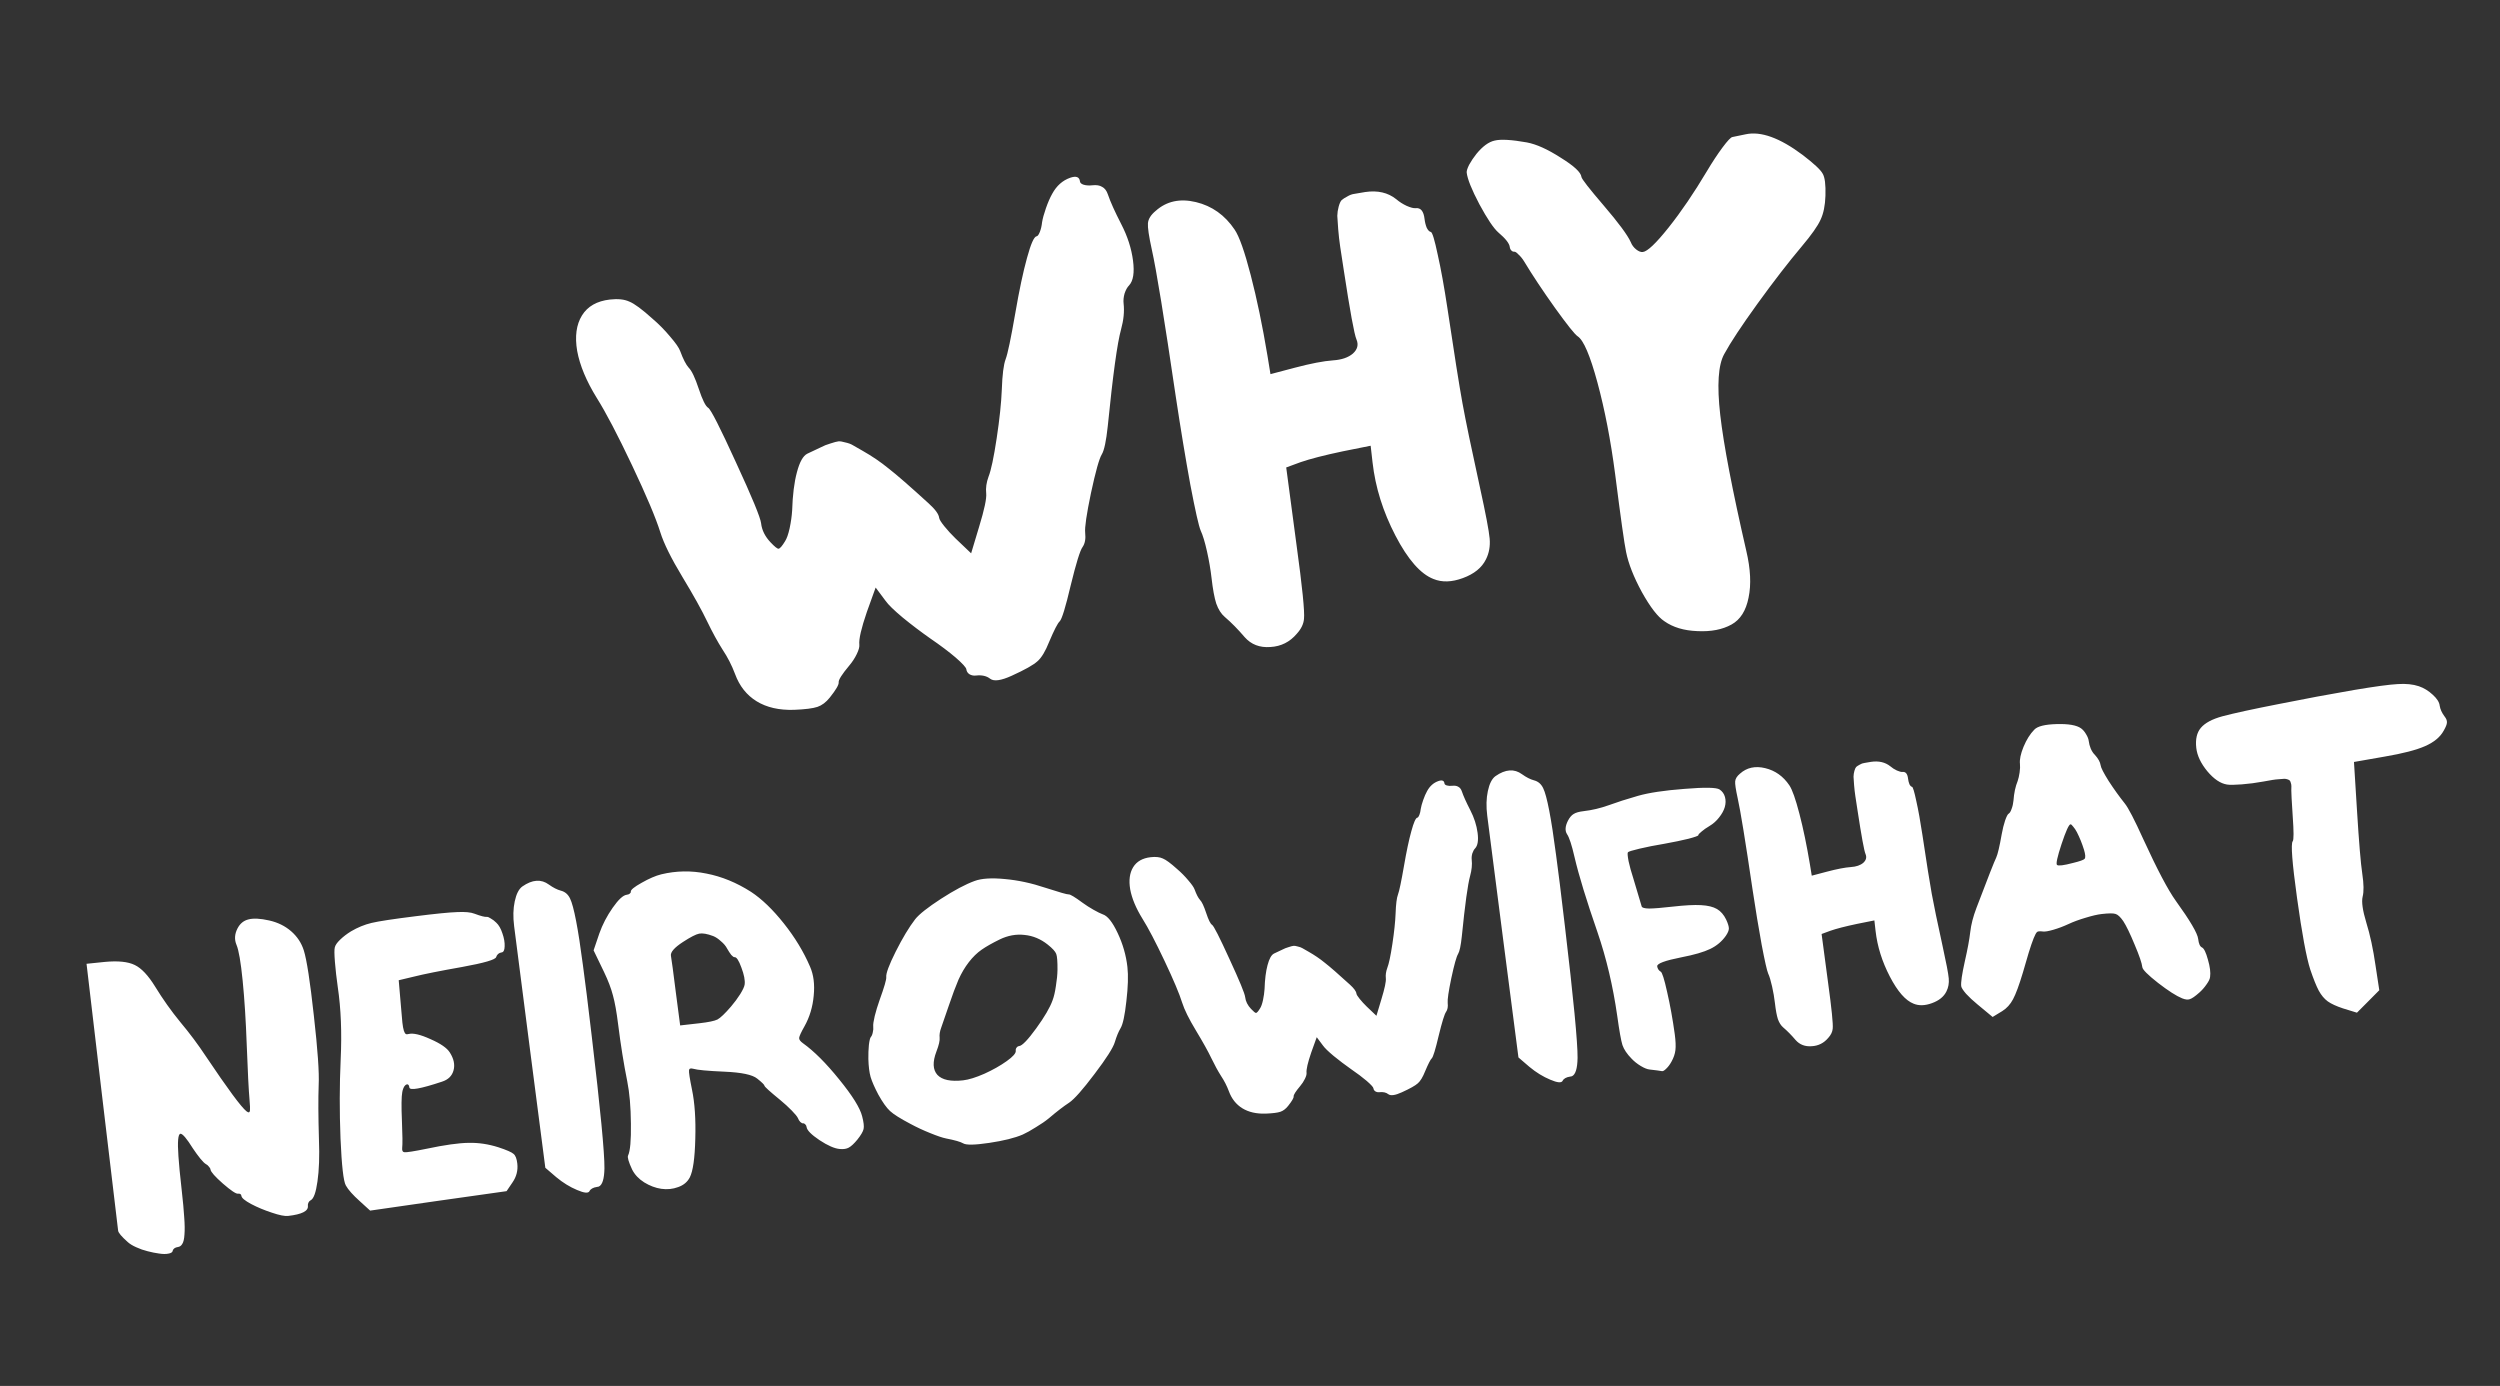 <svg width="938" height="520" viewBox="0 0 938 520" fill="none" xmlns="http://www.w3.org/2000/svg">
<rect x="0" y="0" width="938" height="520" fill="#333333" stroke="none"/>
<path d="M394.789 72.708C396.425 69.71 398.669 67.707 401.519 66.7C403.785 65.911 405.016 66.38 405.212 68.106C405.272 68.631 405.735 69.034 406.603 69.316C407.546 69.589 408.618 69.658 409.819 69.522C411.395 69.343 412.634 69.544 413.536 70.126C414.504 70.624 415.219 71.569 415.681 72.961C416.596 75.669 418.273 79.394 420.71 84.134C423.047 88.657 424.513 93.203 425.107 97.772C425.692 102.266 425.207 105.361 423.651 107.058C422.969 107.743 422.4 108.757 421.944 110.101C421.564 111.436 421.441 112.704 421.578 113.905C421.909 116.832 421.591 120.06 420.624 123.59C419.217 128.614 417.551 140.735 415.626 159.955C415.038 165.494 414.295 168.998 413.398 170.468C412.434 172.021 411.081 176.849 409.34 184.951C407.665 192.969 406.938 197.954 407.159 199.905C407.414 202.156 407.085 203.942 406.17 205.262C405.247 206.506 403.773 211.272 401.749 219.558C399.799 227.835 398.412 232.363 397.588 233.14C396.831 233.834 395.523 236.377 393.665 240.768C392.247 244.349 390.776 246.795 389.253 248.108C387.738 249.496 384.523 251.305 379.607 253.534C375.633 255.353 372.94 255.734 371.529 254.678C370.192 253.614 368.398 253.209 366.147 253.464C365.246 253.566 364.428 253.393 363.694 252.944C363.034 252.487 362.661 251.883 362.576 251.133C362.5 250.457 361.153 248.976 358.538 246.688C355.931 244.476 352.815 242.131 349.19 239.654C345.556 237.102 342.064 234.457 338.714 231.721C335.438 228.976 333.303 226.9 332.307 225.493L328.543 220.447L325.248 229.6C323.136 235.767 322.194 239.864 322.424 241.891C322.517 242.716 322.195 243.893 321.456 245.42C320.717 246.948 319.778 248.385 318.638 249.73C315.894 253.006 314.572 255.094 314.674 255.994C314.776 256.894 313.663 258.807 311.334 261.731C309.937 263.486 308.397 264.648 306.714 265.219C305.03 265.79 302.108 266.159 297.947 266.327C292.343 266.506 287.662 265.441 283.904 263.131C280.145 260.821 277.44 257.404 275.787 252.879C274.587 249.67 273.025 246.617 271.1 243.719C269.25 240.813 267.333 237.306 265.347 233.199C263.353 229.017 260.25 223.44 256.04 216.469C251.829 209.498 249.068 203.921 247.758 199.737C246.086 194.378 242.552 186 237.156 174.604C231.759 163.207 227.345 154.777 223.914 149.313C220.005 142.992 217.552 137.114 216.556 131.678C215.635 126.235 216.234 121.796 218.353 118.364C220.471 114.931 223.97 112.939 228.847 112.386C231.849 112.045 234.272 112.303 236.117 113.158C238.029 113.929 240.89 116.037 244.701 119.481C247.141 121.56 249.372 123.815 251.396 126.246C253.495 128.668 254.767 130.5 255.212 131.742C256.311 134.733 257.383 136.816 258.428 137.99C259.54 139.08 260.788 141.712 262.174 145.887C263.559 150.063 264.74 152.437 265.717 153.01C266.694 153.583 270.167 160.41 276.134 173.49C282.176 186.562 285.321 194.186 285.568 196.362C285.857 198.914 287.038 201.288 289.111 203.485C290.666 205.133 291.669 205.931 292.119 205.88C292.644 205.821 293.451 204.893 294.54 203.097C295.188 202.112 295.764 200.488 296.268 198.227C296.763 195.891 297.079 193.651 297.216 191.507C297.395 185.711 297.993 180.931 299.01 177.167C300.019 173.328 301.315 171.015 302.898 170.228C305.205 169.13 306.901 168.33 307.984 167.827C309.058 167.249 310.258 166.771 311.584 166.393C312.975 165.931 313.971 165.666 314.572 165.598C315.172 165.53 316.023 165.661 317.125 165.993C318.293 166.24 319.244 166.588 319.979 167.037C320.789 167.477 322.008 168.175 323.637 169.13C327.211 171.157 330.464 173.373 333.397 175.776C336.396 178.096 341.414 182.468 348.45 188.89C350.907 191.12 352.212 192.91 352.366 194.261C352.434 194.861 353.087 195.927 354.324 197.459C355.562 198.991 356.95 200.506 358.488 202.003L364.367 207.607L367.348 197.693C369.343 191.158 370.234 186.953 370.021 185.077C369.8 183.126 370.096 181.04 370.908 178.82C371.854 176.432 372.869 171.643 373.953 164.452C375.038 157.26 375.679 151.183 375.876 146.22C376.072 140.574 376.552 136.757 377.314 134.771C378.077 132.784 379.286 127.023 380.941 117.486C382.406 108.96 383.867 102.068 385.323 96.81C386.771 91.478 387.982 88.756 388.958 88.646C389.333 88.603 389.728 88.064 390.143 87.029C390.557 85.994 390.838 84.784 390.985 83.4C391.207 82.006 391.691 80.241 392.437 78.105C393.183 75.968 393.967 74.169 394.789 72.708ZM433.597 79.138C437.667 75.485 442.71 74.381 448.726 75.827C454.742 77.273 459.579 80.715 463.236 86.152C464.968 88.692 466.982 94.392 469.279 103.252C471.567 112.037 473.658 122.099 475.551 133.437L476.68 140.377L485.757 137.98C491.808 136.382 496.606 135.458 500.15 135.208C503.393 134.993 505.881 134.14 507.612 132.652C509.335 131.089 509.782 129.328 508.952 127.37C508.13 125.487 506.534 116.775 504.164 101.235C503.597 97.575 503.157 94.699 502.844 92.606C502.522 90.439 502.271 88.225 502.091 85.965C501.911 83.706 501.799 82.046 501.754 80.987C501.777 79.844 501.949 78.685 502.272 77.508C502.595 76.331 502.96 75.53 503.368 75.104C503.85 74.669 504.558 74.209 505.491 73.723C506.416 73.162 507.328 72.831 508.229 72.728C509.196 72.543 510.538 72.315 512.255 72.044C516.891 71.366 520.754 72.258 523.845 74.72C525.024 75.727 526.335 76.566 527.779 77.238C529.298 77.902 530.433 78.191 531.184 78.106C533.06 77.894 534.164 79.251 534.495 82.177C534.632 83.378 534.909 84.486 535.329 85.503C535.814 86.436 536.328 86.948 536.871 87.038C537.422 87.204 538.274 90.033 539.429 95.526C540.651 100.936 541.875 107.714 543.103 115.859C545.626 132.75 547.495 144.547 548.711 151.25C549.919 157.877 552.098 168.385 555.25 182.772C557.449 192.784 558.673 199.219 558.921 202.079C559.169 204.939 558.704 207.538 557.525 209.876C555.981 213.015 553.092 215.357 548.859 216.901C544.7 218.437 541.027 218.549 537.838 217.238C532.988 215.356 528.231 209.929 523.565 200.958C518.9 191.986 516.04 182.848 514.985 173.543L514.27 167.239L503.792 169.34C496.814 170.815 491.534 172.173 487.951 173.416L482.588 175.392L486.444 204.368C488.623 220.234 489.561 229.515 489.258 232.209C489.096 234.128 488.204 235.977 486.581 237.757C483.97 240.865 480.662 242.532 476.66 242.758C472.666 243.059 469.448 241.828 467.006 239.064C464.464 236.084 461.973 233.555 459.533 231.475C458.188 230.336 457.125 228.67 456.345 226.478C455.639 224.278 455.048 221.077 454.572 216.875C454.214 213.723 453.648 210.405 452.873 206.921C452.098 203.436 451.308 200.828 450.504 199.095C449.783 197.428 448.486 191.685 446.612 181.865C444.805 171.961 442.987 160.957 441.159 148.851C436.848 119.546 433.85 101.151 432.166 93.665C431.062 88.622 430.575 85.333 430.705 83.798C430.826 82.189 431.79 80.635 433.597 79.138ZM553.956 57.739C556.293 54.89 558.575 53.225 560.8 52.745C563.092 52.181 567.109 52.41 572.849 53.431C576.42 54.09 580.665 56.003 585.584 59.169C590.57 62.252 593.161 64.657 593.356 66.383C593.441 67.133 596.243 70.73 601.762 77.172C607.281 83.615 610.648 88.174 611.863 90.848C612.291 91.94 612.964 92.851 613.884 93.583C614.803 94.315 615.637 94.638 616.388 94.553C618.114 94.358 621.338 91.294 626.062 85.362C630.786 79.43 635.574 72.389 640.426 64.238C642.47 60.814 644.415 57.858 646.261 55.368C648.173 52.795 649.43 51.474 650.03 51.407C651.514 51.086 653.148 50.749 654.932 50.395C660.642 49.139 667.774 51.713 676.328 58.115C680.572 61.358 683.079 63.696 683.85 65.129C684.687 66.478 685.039 69.25 684.907 73.446C684.79 77.107 684.18 80.103 683.076 82.432C682.047 84.753 679.69 88.098 676.005 92.468C670.981 98.434 665.447 105.598 659.403 113.96C653.425 122.238 649.273 128.523 646.947 132.815C644.671 136.873 644.167 144.493 645.435 155.674C646.703 166.855 649.96 183.853 655.207 206.667C656.815 213.477 657.099 219.335 656.059 224.242C655.095 229.139 652.967 232.497 649.677 234.314C646.245 236.223 641.969 237.05 636.847 236.795C631.81 236.606 627.679 235.364 624.454 233.069C621.99 231.449 619.184 227.815 616.036 222.167C612.962 216.511 610.987 211.491 610.11 207.106C609.461 204.063 608.088 194.3 605.991 177.817C604.328 165.161 602.122 153.744 599.372 143.568C596.622 133.391 594.14 127.592 591.927 126.171C590.858 125.456 588.022 121.901 583.421 115.506C578.811 109.036 574.962 103.24 571.873 98.118C571.22 97.052 570.514 96.182 569.753 95.509C569.059 94.751 568.525 94.394 568.149 94.436C567.774 94.479 567.415 94.33 567.073 93.988C566.73 93.647 566.529 93.214 566.469 92.689C566.316 91.338 564.894 89.523 562.204 87.244C560.432 85.697 558.056 82.166 555.074 76.652C552.168 71.129 550.579 67.167 550.306 64.765C550.238 64.165 550.545 63.18 551.225 61.811C551.981 60.433 552.891 59.076 553.956 57.739ZM89.109 348.352C90.043 346.536 91.411 345.407 93.214 344.965C95.058 344.471 97.662 344.603 101.025 345.362C104.243 346.09 106.985 347.442 109.252 349.417C111.518 351.393 113.095 353.779 113.983 356.576C115.095 360.108 116.354 368.278 117.759 381.087C119.206 393.844 119.809 402.516 119.569 407.104C119.382 412.16 119.416 418.949 119.669 427.471C119.913 433.809 119.727 439.079 119.111 443.282C118.536 447.432 117.686 449.785 116.562 450.34C116.203 450.523 115.927 450.815 115.735 451.217C115.543 451.619 115.471 452.031 115.519 452.453C115.737 454.376 113.266 455.63 108.107 456.215C106.841 456.358 104.8 455.949 101.983 454.985C99.171 454.069 96.578 452.985 94.204 451.735C91.876 450.478 90.67 449.475 90.585 448.725C90.51 448.068 90.074 447.785 89.277 447.875C88.527 447.96 86.65 446.701 83.647 444.096C80.691 441.486 79.139 439.738 78.991 438.852C78.948 438.477 78.739 438.097 78.363 437.712C78.028 437.275 77.66 436.961 77.258 436.769C76.804 436.535 76.109 435.854 75.174 434.725C74.233 433.549 73.305 432.277 72.39 430.908C70.067 427.181 68.504 425.339 67.702 425.383C66.811 425.484 66.559 428.291 66.947 433.805C67.13 436.682 67.539 440.911 68.171 446.492C68.65 450.713 68.965 454.121 69.117 456.717C69.321 459.354 69.352 461.512 69.21 463.19C69.114 464.864 68.843 466.034 68.397 466.703C68.002 467.412 67.43 467.81 66.679 467.895C66.21 467.948 65.778 468.116 65.382 468.398C65.034 468.675 64.834 469.007 64.782 469.393C64.648 469.883 64.115 470.205 63.182 470.358C62.255 470.558 61.09 470.548 59.687 470.327C58.336 470.147 56.902 469.858 55.385 469.461C53.919 469.104 52.485 468.602 51.081 467.953C49.73 467.347 48.683 466.705 47.941 466.029C45.617 463.965 44.41 462.534 44.319 461.737C44.229 460.94 42.221 444.066 38.295 411.117L32.469 361.614L39.301 360.911C44.283 360.441 48.031 360.824 50.546 362.059C53.056 363.247 55.622 365.972 58.243 370.235C61.099 374.899 64.237 379.318 67.655 383.49C71.115 387.611 74.335 391.925 77.316 396.432C85.433 408.528 90.484 415.365 92.468 416.945C93.251 417.569 93.692 417.472 93.789 416.653C93.86 416.028 93.808 414.727 93.631 412.752C93.305 409.036 92.954 402.165 92.577 392.137C92.243 382.911 91.733 374.846 91.045 367.941C90.351 360.989 89.583 356.516 88.739 354.522C87.896 352.527 88.019 350.471 89.109 348.352ZM131.699 349.437C134.193 347.967 136.757 346.916 139.394 346.285C142.03 345.653 147.54 344.815 155.924 343.769C163.324 342.835 168.514 342.318 171.496 342.217C174.472 342.07 176.656 342.274 178.049 342.828C180.381 343.704 181.922 344.099 182.673 344.014C183.001 343.977 183.499 344.182 184.167 344.628C184.877 345.023 185.553 345.54 186.196 346.18C187.152 347.069 187.921 348.407 188.503 350.193C189.133 351.975 189.413 353.605 189.343 355.086C189.315 356.514 188.926 357.271 188.176 357.356C187.707 357.409 187.277 357.6 186.887 357.93C186.543 358.254 186.302 358.637 186.162 359.081C185.94 360.056 181.687 361.298 173.403 362.807C165.113 364.27 159.074 365.477 155.287 366.429L149.598 367.787L150.489 378.16C150.703 380.463 150.863 382.298 150.971 383.663C151.125 385.023 151.312 386.047 151.533 386.735C151.748 387.375 151.983 387.776 152.239 387.937C152.495 388.098 152.852 388.105 153.31 387.958C155.019 387.527 157.752 388.167 161.509 389.879C165.307 391.538 167.729 393.211 168.776 394.898C170.277 397.245 170.743 399.472 170.175 401.58C169.606 403.687 168.152 405.11 165.813 405.851C157.803 408.516 153.728 409.24 153.59 408.02C153.494 407.176 153.188 406.783 152.673 406.842C151.98 407.015 151.447 407.764 151.075 409.089C151.002 409.287 150.956 409.506 150.935 409.746C150.611 411.493 150.567 415.085 150.803 420.521C151.034 425.91 151.065 429.327 150.897 430.771C150.815 431.73 151.088 432.245 151.713 432.317C152.532 432.414 155.309 431.981 160.045 431.016C166.865 429.578 172.125 428.839 175.826 428.799C179.521 428.713 183.242 429.265 186.987 430.455C190.096 431.48 191.995 432.31 192.684 432.944C193.415 433.527 193.885 434.732 194.092 436.561C194.385 439.141 193.775 441.514 192.263 443.68L190.065 446.922L164.467 450.537L138.877 454.222L134.983 450.674C132.393 448.355 130.65 446.391 129.755 444.782C128.865 443.221 128.201 437.358 127.761 427.195C127.363 416.979 127.382 407.096 127.82 397.546C128.292 387.47 127.928 378.39 126.726 370.309C126.255 366.989 125.901 363.87 125.666 360.952C125.43 358.034 125.413 356.207 125.614 355.471C125.805 354.642 126.457 353.689 127.57 352.613C128.725 351.485 130.101 350.426 131.699 349.437ZM195.986 332.6C199.727 329.991 203.05 329.757 205.953 331.898C207.556 333.046 209.043 333.804 210.415 334.171C211.979 334.563 213.136 335.548 213.885 337.126C215.304 340.005 216.918 348.373 218.726 362.229C219.521 367.982 220.622 376.859 222.031 388.86C225.261 416.093 226.846 432.586 226.786 438.341C226.717 442.339 226.002 444.629 224.643 445.211C224.414 445.284 224.135 445.339 223.807 445.377C223.244 445.441 222.695 445.622 222.159 445.92C221.669 446.213 221.349 446.534 221.199 446.884C220.779 447.786 219.22 447.654 216.523 446.488C213.83 445.368 211.226 443.763 208.709 441.673L204.604 438.148L198.915 394.259C195.123 365 193.117 349.409 192.899 347.486C192.459 344.021 192.535 340.924 193.129 338.197C193.717 335.423 194.669 333.557 195.986 332.6ZM248.126 328.042C253.721 326.695 259.363 326.602 265.053 327.762C270.784 328.87 276.363 331.159 281.792 334.628C285.848 337.304 289.954 341.256 294.11 346.485C298.265 351.714 301.538 357.115 303.927 362.687C305.268 365.717 305.727 369.347 305.304 373.575C304.928 377.798 303.771 381.634 301.835 385.084C300.568 387.318 299.902 388.771 299.835 389.444C299.811 390.064 300.289 390.722 301.271 391.418C305.405 394.37 309.932 398.892 314.851 404.985C319.816 411.072 322.691 415.686 323.475 418.828C324.058 421.042 324.239 422.636 324.017 423.612C323.795 424.587 323.019 425.91 321.688 427.581C320.435 429.101 319.361 430.101 318.466 430.583C317.617 431.059 316.497 431.233 315.105 431.106C313.139 430.949 310.591 429.837 307.458 427.769C304.373 425.696 302.762 424.05 302.623 422.831C302.581 422.456 302.426 422.141 302.16 421.886C301.888 421.584 301.612 421.449 301.33 421.481C301.049 421.513 300.697 421.339 300.274 420.96C299.897 420.575 299.607 420.109 299.403 419.562C299.146 418.974 298.372 418.016 297.082 416.69C295.791 415.364 294.334 414.033 292.71 412.697C288.835 409.526 286.877 407.753 286.834 407.377C286.792 407.002 285.883 406.108 284.107 404.694C282.326 403.233 278.238 402.367 271.842 402.094C265.492 401.817 261.58 401.453 260.103 401.003C259.123 400.734 258.597 400.912 258.525 401.538C258.412 402.216 258.782 404.644 259.636 408.822C260.674 413.787 261.087 419.94 260.874 427.279C260.703 434.567 260.015 439.395 258.811 441.764C257.913 443.481 256.459 444.691 254.448 445.394C252.443 446.144 250.33 446.36 248.109 446.042C245.935 445.718 243.801 444.915 241.708 443.632C239.662 442.344 238.149 440.734 237.17 438.803C235.85 435.959 235.343 434.212 235.649 433.56C236.453 431.853 236.809 427.87 236.717 421.61C236.666 415.298 236.206 409.983 235.337 405.663C234.035 399.208 232.895 392.093 231.919 384.318C231.345 379.68 230.699 376.072 229.979 373.494C229.301 370.863 228.184 367.926 226.628 364.682L222.717 356.575L224.853 350.276C226.039 346.911 227.715 343.681 229.882 340.585C232.048 337.489 233.812 335.864 235.172 335.71C235.641 335.657 236.005 335.521 236.266 335.301C236.573 335.076 236.71 334.823 236.678 334.542C236.604 333.885 237.951 332.782 240.721 331.233C243.532 329.632 246 328.568 248.126 328.042ZM267.568 351.204C265.335 350.365 263.591 350.064 262.335 350.301C261.127 350.533 259.106 351.57 256.275 353.411C253.001 355.54 251.488 357.279 251.736 358.629C251.984 359.978 252.61 364.657 253.613 372.667L255.196 384.743L262.372 383.929C265.795 383.541 268.07 383.07 269.194 382.515C270.313 381.913 272.006 380.296 274.273 377.663C275.573 376.138 276.727 374.583 277.734 372.996C278.737 371.362 279.289 370.159 279.392 369.388C279.597 367.844 279.19 365.729 278.173 363.042C277.203 360.349 276.343 359.045 275.592 359.13C275.311 359.162 274.898 358.876 274.355 358.273C273.853 357.617 273.335 356.821 272.801 355.884C272.315 354.942 271.546 354.031 270.497 353.153C269.488 352.222 268.512 351.572 267.568 351.204ZM365.693 330.531C368.292 329.571 372.065 329.333 377.013 329.817C381.955 330.255 387.019 331.343 392.204 333.083C397.529 334.807 400.45 335.639 400.966 335.581C401.529 335.517 403.288 336.576 406.243 338.759C407.486 339.663 408.843 340.531 410.315 341.361C411.786 342.192 412.919 342.752 413.712 343.042C415.532 343.596 417.414 345.948 419.357 350.098C421.295 354.201 422.511 358.433 423.005 362.795C423.372 366.031 423.241 370.321 422.612 375.665C422.03 381.004 421.297 384.389 420.414 385.819C419.656 387.093 418.949 388.812 418.291 390.976C417.676 393.089 415.136 397.082 410.672 402.956C406.254 408.825 403.075 412.415 401.134 413.728C399.099 415.051 396.564 417.001 393.531 419.578C392.272 420.623 390.664 421.732 388.707 422.904C386.802 424.117 385.149 425.041 383.748 425.675C380.759 426.964 376.555 428.01 371.136 428.815C365.764 429.614 362.517 429.673 361.394 428.993C360.377 428.396 358.241 427.783 354.987 427.154C353.626 426.881 351.625 426.205 348.985 425.127C346.398 424.09 343.94 422.944 341.612 421.688C337.824 419.695 335.266 418.085 333.939 416.857C332.613 415.63 331.143 413.564 329.531 410.659C328.139 408.015 327.177 405.82 326.647 404.075C326.164 402.324 325.885 400.076 325.811 397.329C325.786 395.432 325.85 393.691 326.003 392.106C326.197 390.469 326.44 389.467 326.731 389.102C327.069 388.731 327.312 388.157 327.462 387.38C327.658 386.598 327.716 385.855 327.637 385.151C327.557 384.448 327.742 383.144 328.191 381.241C328.682 379.285 329.287 377.292 330.007 375.263C331.779 370.36 332.617 367.486 332.521 366.641C332.367 365.281 333.548 362.083 336.065 357.048C338.623 351.96 341.061 347.907 343.379 344.889C344.876 343.009 348.102 340.458 353.057 337.236C358.059 334.009 362.271 331.774 365.693 330.531ZM393.127 354.426C390.464 352.305 387.548 351.092 384.378 350.786C381.25 350.428 378.155 350.993 375.093 352.48C372.302 353.842 370.048 355.119 368.331 356.311C366.613 357.503 365.009 359.063 363.517 360.989C362.025 362.916 360.73 365.106 359.63 367.558C358.578 370.005 357.357 373.279 355.97 377.379L353.127 385.61C352.619 386.998 352.426 388.231 352.548 389.31C352.671 390.388 352.273 392.12 351.356 394.504C349.853 398.427 349.972 401.359 351.712 403.299C353.494 405.187 356.706 405.868 361.349 405.342C363.46 405.102 366.121 404.278 369.334 402.869C372.542 401.412 375.332 399.837 377.705 398.143C380.078 396.449 381.214 395.156 381.113 394.265C381.06 393.796 381.158 393.405 381.408 393.092C381.652 392.732 381.985 392.528 382.407 392.48C383.533 392.352 385.657 390.14 388.78 385.843C391.903 381.546 393.952 378.036 394.925 375.313C395.439 373.972 395.854 372.191 396.172 369.97C396.537 367.744 396.736 365.726 396.769 363.917C396.798 360.826 396.642 358.825 396.302 357.914C395.961 357.002 394.903 355.84 393.127 354.426ZM535.446 296.819C536.469 294.946 537.871 293.694 539.652 293.065C541.069 292.572 541.838 292.864 541.961 293.943C541.998 294.271 542.288 294.523 542.83 294.699C543.419 294.87 544.089 294.913 544.84 294.828C545.825 294.716 546.599 294.842 547.163 295.206C547.768 295.517 548.215 296.108 548.504 296.978C549.076 298.67 550.123 300.998 551.647 303.96C553.107 306.788 554.023 309.629 554.395 312.484C554.761 315.293 554.457 317.228 553.485 318.288C553.059 318.716 552.703 319.35 552.418 320.19C552.18 321.025 552.104 321.817 552.189 322.568C552.396 324.397 552.198 326.414 551.593 328.621C550.714 331.76 549.672 339.337 548.469 351.349C548.102 354.811 547.638 357.001 547.077 357.919C546.474 358.89 545.629 361.908 544.54 366.971C543.493 371.983 543.039 375.098 543.177 376.318C543.337 377.725 543.131 378.841 542.559 379.665C541.982 380.443 541.061 383.422 539.796 388.601C538.577 393.774 537.711 396.604 537.196 397.09C536.722 397.523 535.905 399.112 534.744 401.857C533.857 404.095 532.938 405.624 531.986 406.445C531.039 407.312 529.03 408.442 525.958 409.836C523.474 410.972 521.791 411.211 520.908 410.551C520.073 409.885 518.952 409.633 517.545 409.792C516.982 409.856 516.471 409.748 516.011 409.467C515.599 409.181 515.366 408.804 515.313 408.335C515.265 407.913 514.424 406.987 512.789 405.557C511.16 404.174 509.212 402.709 506.947 401.161C504.676 399.565 502.493 397.913 500.399 396.203C498.352 394.487 497.017 393.19 496.395 392.31L494.042 389.157L491.983 394.877C490.663 398.732 490.074 401.292 490.218 402.559C490.276 403.074 490.075 403.81 489.613 404.765C489.151 405.72 488.564 406.618 487.852 407.458C486.136 409.505 485.311 410.81 485.374 411.373C485.438 411.936 484.742 413.131 483.287 414.959C482.414 416.055 481.451 416.782 480.399 417.139C479.347 417.496 477.52 417.727 474.92 417.831C471.417 417.944 468.492 417.278 466.143 415.834C463.794 414.39 462.103 412.254 461.07 409.426C460.32 407.421 459.343 405.513 458.14 403.702C456.984 401.885 455.786 399.693 454.545 397.126C453.298 394.513 451.359 391.027 448.728 386.67C446.096 382.313 444.371 378.828 443.552 376.213C442.507 372.863 440.298 367.627 436.925 360.504C433.553 353.381 430.794 348.112 428.649 344.698C426.206 340.747 424.673 337.073 424.05 333.676C423.475 330.274 423.849 327.5 425.173 325.354C426.498 323.209 428.684 321.964 431.733 321.618C433.609 321.405 435.123 321.566 436.276 322.1C437.471 322.583 439.259 323.9 441.641 326.052C443.166 327.352 444.561 328.762 445.826 330.281C447.137 331.795 447.932 332.94 448.21 333.716C448.897 335.585 449.567 336.887 450.221 337.62C450.915 338.302 451.696 339.947 452.562 342.557C453.427 345.166 454.166 346.65 454.776 347.008C455.387 347.367 457.557 351.633 461.287 359.808C465.063 367.978 467.029 372.743 467.183 374.103C467.364 375.698 468.102 377.182 469.398 378.555C470.369 379.585 470.996 380.084 471.277 380.052C471.606 380.015 472.11 379.435 472.79 378.313C473.196 377.697 473.556 376.682 473.87 375.269C474.18 373.809 474.377 372.409 474.463 371.069C474.575 367.446 474.949 364.459 475.584 362.106C476.215 359.707 477.025 358.262 478.014 357.769C479.456 357.083 480.516 356.583 481.193 356.269C481.865 355.908 482.614 355.609 483.443 355.373C484.313 355.084 484.935 354.918 485.31 354.876C485.685 354.833 486.217 354.915 486.906 355.122C487.636 355.277 488.231 355.495 488.69 355.775C489.196 356.05 489.958 356.486 490.976 357.084C493.21 358.35 495.243 359.735 497.076 361.237C498.95 362.687 502.087 365.419 506.485 369.434C508.02 370.827 508.836 371.946 508.931 372.79C508.974 373.165 509.382 373.832 510.156 374.789C510.929 375.746 511.797 376.693 512.758 377.629L516.433 381.131L518.295 374.935C519.542 370.851 520.099 368.222 519.966 367.05C519.828 365.83 520.013 364.527 520.521 363.139C521.111 361.647 521.746 358.654 522.424 354.159C523.102 349.665 523.502 345.866 523.626 342.765C523.748 339.236 524.048 336.85 524.525 335.609C525.001 334.367 525.757 330.766 526.791 324.806C527.707 319.477 528.62 315.169 529.53 311.883C530.435 308.551 531.192 306.85 531.802 306.781C532.036 306.754 532.283 306.417 532.542 305.77C532.801 305.123 532.977 304.367 533.069 303.502C533.207 302.631 533.51 301.528 533.976 300.192C534.442 298.857 534.932 297.733 535.446 296.819ZM561.102 291.203C564.844 288.593 568.167 288.359 571.07 290.5C572.672 291.648 574.16 292.406 575.531 292.773C577.096 293.166 578.253 294.151 579.002 295.729C580.421 298.608 582.034 306.975 583.843 320.831C584.638 326.584 585.739 335.461 587.147 347.462C590.378 374.695 591.963 391.189 591.903 396.944C591.833 400.942 591.119 403.231 589.76 403.813C589.531 403.887 589.252 403.942 588.924 403.979C588.361 404.043 587.811 404.224 587.275 404.522C586.786 404.815 586.466 405.137 586.316 405.486C585.896 406.389 584.337 406.257 581.639 405.09C578.947 403.97 576.343 402.365 573.825 400.276L569.721 396.751L564.032 352.862C560.239 323.603 558.234 308.011 558.016 306.088C557.576 302.623 557.652 299.527 558.245 296.799C558.833 294.025 559.786 292.16 561.102 291.203ZM614.528 298.612C618.622 297.435 624.461 296.56 632.044 295.985C639.621 295.363 644 295.437 645.18 296.206C646.208 296.897 646.885 297.841 647.211 299.039C647.537 300.237 647.514 301.499 647.141 302.824C646.764 304.102 646.055 305.393 645.016 306.699C644.023 307.999 642.793 309.088 641.325 309.967C640.211 310.616 639.243 311.296 638.421 312.007C637.593 312.671 637.193 313.12 637.22 313.354C637.246 313.589 636.015 314.037 633.524 314.7C631.029 315.315 628.012 315.942 624.475 316.581C620.932 317.172 617.818 317.787 615.136 318.423C612.453 319.06 611.007 319.509 610.799 319.77C610.591 320.031 610.669 321.139 611.033 323.092C611.439 324.994 612.043 327.182 612.846 329.656C614.663 335.625 615.698 339.095 615.95 340.064C616.056 340.574 616.989 340.848 618.751 340.886C620.555 340.872 623.52 340.63 627.647 340.162C632.15 339.652 635.668 339.467 638.201 339.607C640.782 339.742 642.784 340.228 644.209 341.064C645.634 341.9 646.781 343.218 647.65 345.02C648.342 346.509 648.683 347.634 648.674 348.395C648.66 349.109 648.287 350.007 647.555 351.087C646.084 353.202 644.133 354.848 641.702 356.026C639.27 357.205 635.66 358.255 630.872 359.178C624.693 360.401 621.662 361.529 621.779 362.56C621.821 362.936 621.96 363.324 622.196 363.724C622.478 364.12 622.771 364.396 623.073 364.551C623.621 364.774 624.432 367.319 625.506 372.185C626.627 377.045 627.583 382.329 628.372 388.034C628.706 390.562 628.789 392.548 628.62 393.992C628.451 395.436 627.952 396.894 627.121 398.366C626.529 399.43 625.89 400.287 625.203 400.935C624.522 401.629 623.988 401.951 623.603 401.9C622.633 401.725 621.089 401.52 618.973 401.285C618.06 401.198 616.941 400.755 615.615 399.955C614.29 399.156 613.141 398.241 612.169 397.211C610.45 395.458 609.308 393.759 608.741 392.113C608.221 390.462 607.569 386.807 606.785 381.148C605.186 369.976 602.718 359.52 599.381 349.78C595.215 337.759 592.346 328.37 590.772 321.613C589.735 317.076 588.79 314.19 587.938 312.957C587.127 311.671 587.246 309.995 588.294 307.928C588.917 306.718 589.629 305.877 590.431 305.406C591.227 304.888 592.516 304.528 594.298 304.326C597.3 303.986 600.376 303.257 603.527 302.14C606.72 300.97 610.387 299.794 614.528 298.612ZM652.844 290.278C655.388 287.994 658.54 287.304 662.3 288.208C666.06 289.112 669.083 291.263 671.369 294.661C672.451 296.249 673.71 299.811 675.146 305.349C676.576 310.84 677.883 317.128 679.066 324.214L679.772 328.552L685.445 327.054C689.227 326.055 692.225 325.478 694.44 325.321C696.467 325.187 698.022 324.654 699.104 323.724C700.181 322.747 700.46 321.646 699.941 320.422C699.428 319.246 698.43 313.801 696.949 304.088C696.595 301.801 696.32 300.003 696.124 298.695C695.923 297.34 695.766 295.957 695.653 294.544C695.541 293.132 695.471 292.095 695.443 291.433C695.457 290.719 695.565 289.994 695.766 289.259C695.968 288.523 696.196 288.022 696.451 287.756C696.753 287.484 697.195 287.197 697.778 286.893C698.356 286.543 698.926 286.335 699.489 286.272C700.094 286.156 700.933 286.013 702.006 285.844C704.903 285.42 707.318 285.978 709.25 287.516C709.986 288.145 710.806 288.67 711.708 289.09C712.658 289.505 713.367 289.686 713.836 289.633C715.009 289.5 715.699 290.348 715.906 292.177C715.991 292.927 716.165 293.62 716.427 294.256C716.73 294.839 717.052 295.158 717.391 295.215C717.735 295.319 718.268 297.087 718.99 300.52C719.753 303.901 720.518 308.137 721.286 313.228C722.863 323.785 724.031 331.158 724.791 335.347C725.546 339.489 726.908 346.057 728.877 355.049C730.252 361.306 731.017 365.328 731.172 367.116C731.327 368.903 731.036 370.528 730.299 371.989C729.334 373.951 727.529 375.414 724.883 376.379C722.284 377.339 719.988 377.409 717.995 376.59C714.964 375.414 711.991 372.022 709.075 366.415C706.159 360.807 704.371 355.096 703.712 349.28L703.265 345.341L696.716 346.653C692.355 347.575 689.055 348.425 686.816 349.201L683.464 350.436L685.874 368.547C687.236 378.463 687.822 384.263 687.633 385.947C687.531 387.146 686.974 388.302 685.96 389.414C684.327 391.357 682.26 392.399 679.759 392.54C677.262 392.728 675.251 391.959 673.725 390.231C672.137 388.369 670.58 386.788 669.055 385.488C668.214 384.776 667.55 383.735 667.062 382.365C666.621 380.99 666.252 378.989 665.954 376.363C665.73 374.393 665.377 372.319 664.892 370.142C664.408 367.964 663.914 366.334 663.411 365.251C662.961 364.209 662.15 360.619 660.979 354.482C659.85 348.292 658.714 341.414 657.571 333.848C654.876 315.533 653.003 304.036 651.95 299.357C651.26 296.205 650.956 294.15 651.037 293.19C651.113 292.184 651.715 291.213 652.844 290.278ZM763.269 273.767C764.455 272.493 767.25 271.796 771.654 271.676C776.105 271.552 779.158 272.084 780.813 273.274C781.539 273.81 782.169 274.546 782.703 275.483C783.283 276.415 783.621 277.303 783.717 278.147C783.813 278.991 784.06 279.913 784.458 280.913C784.904 281.907 785.419 282.68 786.004 283.232C787.253 284.61 787.97 285.906 788.155 287.12C788.256 288.012 789.264 289.987 791.178 293.048C793.134 296.056 795.137 298.846 797.186 301.416C798.508 303.024 800.849 307.533 804.206 314.942C809.382 326.231 813.436 333.918 816.369 338.004C821.723 345.424 824.52 350.19 824.759 352.301C824.961 354.083 825.438 355.145 826.189 355.487C826.941 355.83 827.684 357.361 828.42 360.08C829.198 362.747 829.466 364.902 829.224 366.544C829.164 367.264 828.723 368.192 827.902 369.33C827.086 370.516 826.181 371.544 825.188 372.417C823.591 373.833 822.401 374.657 821.62 374.888C820.891 375.161 819.929 375.056 818.734 374.574C816.543 373.682 813.521 371.745 809.667 368.762C805.861 365.773 803.904 363.81 803.798 362.872C803.628 361.371 802.667 358.558 800.917 354.434C799.214 350.304 797.787 347.355 796.636 345.585C795.559 344.045 794.603 343.155 793.769 342.917C792.976 342.627 791.243 342.634 788.569 342.937C786.975 343.118 784.961 343.584 782.529 344.334C780.138 345.033 777.994 345.822 776.099 346.702C774.204 347.582 772.313 348.295 770.428 348.842C768.589 349.383 767.284 349.602 766.512 349.499C765.354 349.346 764.625 349.404 764.323 349.676C763.667 350.178 762.61 352.792 761.151 357.518C760.985 358.154 760.266 360.611 758.994 364.888C757.581 369.608 756.345 372.955 755.287 374.927C754.269 376.848 752.917 378.331 751.231 379.377L747.631 381.567L741.89 376.803C740.266 375.467 738.858 374.154 737.667 372.864C736.517 371.521 735.91 370.569 735.846 370.006C735.687 368.599 736.125 365.557 737.163 360.879C738.241 356.149 738.934 352.412 739.241 349.67C739.547 346.927 740.322 343.918 741.566 340.642C745.846 329.373 748.316 323.084 748.975 321.775C749.546 320.522 750.235 317.594 751.043 312.99C751.393 311.05 751.817 309.339 752.314 307.858C752.852 306.324 753.301 305.466 753.66 305.282C754.061 305.047 754.422 304.46 754.743 303.521C755.111 302.576 755.349 301.528 755.456 300.376C755.658 297.55 756.187 295.092 757.042 292.999C757.327 292.16 757.564 291.111 757.754 289.855C757.939 288.551 757.983 287.477 757.888 286.633C757.702 284.992 758.148 282.851 759.226 280.211C760.346 277.519 761.694 275.371 763.269 273.767ZM779.243 312.215C778.819 311.408 778.361 310.723 777.87 310.162C777.421 309.548 777.078 309.254 776.844 309.28C776.234 309.35 775.114 311.828 773.483 316.716C771.894 321.551 771.334 324.156 771.804 324.53C772.326 324.946 774.317 324.697 777.776 323.782C780.365 323.156 781.826 322.634 782.158 322.216C782.533 321.746 782.452 320.615 781.916 318.823C781.171 316.438 780.28 314.235 779.243 312.215ZM883.284 258.877C891.115 257.562 896.566 256.825 899.635 256.667C902.7 256.462 905.343 256.732 907.565 257.478C909.443 258.12 911.179 259.182 912.772 260.664C914.36 262.099 915.228 263.473 915.377 264.787C915.573 266.094 916.175 267.427 917.184 268.786C917.848 269.613 918.149 270.386 918.088 271.106C918.069 271.773 917.662 272.793 916.868 274.166C915.57 276.545 913.247 278.471 909.899 279.944C906.55 281.416 901.497 282.725 894.739 283.871L883.211 285.891L884.339 304.004C885.085 316.033 885.749 323.985 886.331 327.862C886.908 331.692 886.948 334.561 886.452 336.47C886.003 338.374 886.464 341.599 887.834 346.147C889.252 350.689 890.408 356.068 891.303 362.284L892.708 371.531L888.487 375.786L884.329 379.962L879.087 378.348C876.62 377.535 874.715 376.658 873.374 375.718C872.079 374.772 870.952 373.427 869.995 371.683C869.089 369.981 868.03 367.346 866.818 363.778C865.348 359.194 863.694 350.261 861.856 336.979C860.017 323.697 859.472 316.585 860.221 315.645C860.642 315.17 860.643 312.035 860.223 306.24C859.845 300.392 859.671 297.182 859.701 296.608C859.72 295.941 859.73 295.394 859.729 294.966C859.728 294.539 859.659 294.143 859.523 293.778C859.428 293.361 859.3 293.067 859.138 292.896C859.023 292.719 858.743 292.56 858.3 292.421C857.904 292.275 857.492 292.203 857.064 292.204C856.637 292.205 855.978 292.256 855.086 292.357C854.237 292.406 853.393 292.502 852.554 292.645C851.715 292.787 850.597 292.985 849.201 293.238C846.502 293.734 843.811 294.087 841.127 294.296C838.443 294.506 836.592 294.526 835.576 294.356C833.109 293.97 830.64 292.303 828.168 289.353C825.743 286.398 824.368 283.49 824.044 280.629C823.677 277.393 824.247 274.881 825.755 273.095C827.304 271.257 829.99 269.813 833.814 268.761C838.148 267.605 845.218 266.067 855.023 264.148C864.823 262.182 874.244 260.425 883.284 258.877Z" fill="white"/>
</svg>
